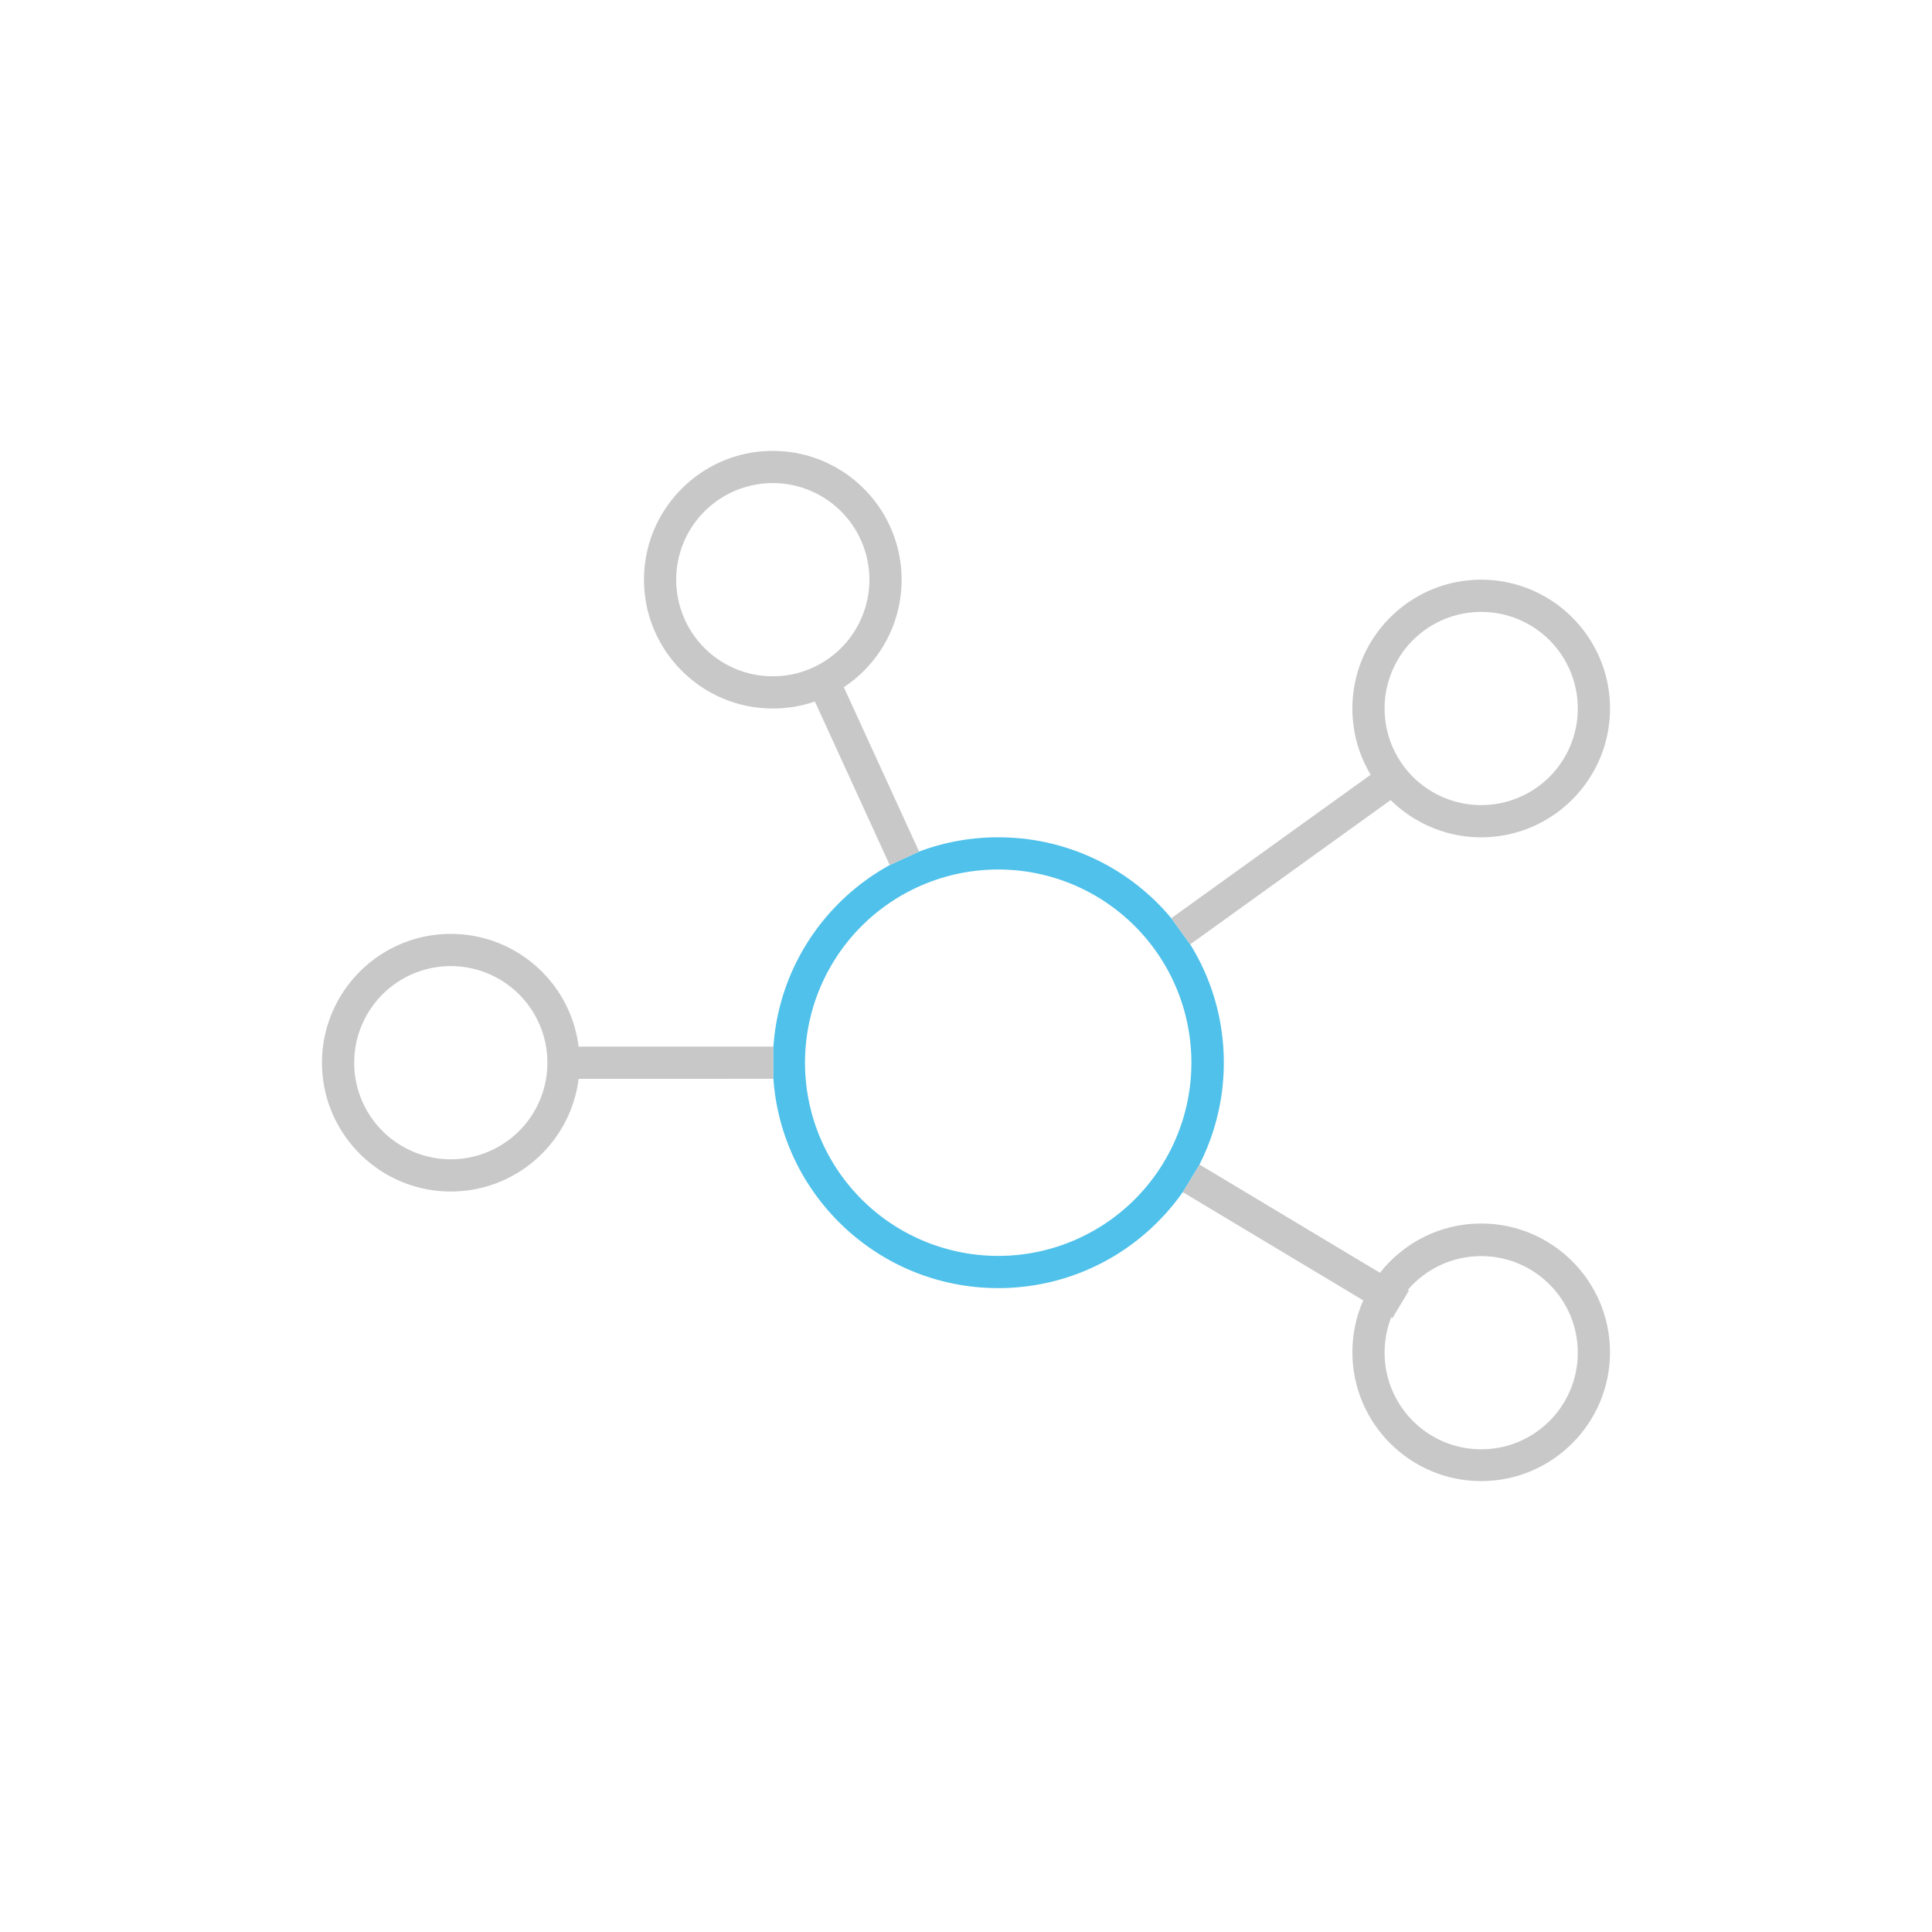 <?xml version="1.0" encoding="UTF-8" standalone="no"?>
<svg
   viewBox="0 0 300 300"
   version="1.1"
   id="svg4"
   sodipodi:docname="network.svg"
   inkscape:version="1.1.2 (0a00cf5339, 2022-02-04)"
   width="300"
   height="300"
   xmlns:inkscape="http://www.inkscape.org/namespaces/inkscape"
   xmlns:sodipodi="http://sodipodi.sourceforge.net/DTD/sodipodi-0.dtd"
   xmlns="http://www.w3.org/2000/svg"
   xmlns:svg="http://www.w3.org/2000/svg">
  <defs
     id="defs8" />
  <sodipodi:namedview
     id="namedview6"
     pagecolor="#ffffff"
     bordercolor="#666666"
     borderopacity="1.0"
     inkscape:pageshadow="2"
     inkscape:pageopacity="0.0"
     inkscape:pagecheckerboard="0"
     showgrid="false"
     inkscape:zoom="2.3351406"
     inkscape:cx="165.08642"
     inkscape:cy="189.06784"
     inkscape:window-width="1495"
     inkscape:window-height="1082"
     inkscape:window-x="1904"
     inkscape:window-y="267"
     inkscape:window-maximized="0"
     inkscape:current-layer="svg4"
     width="300px" />
  <!--! Font Awesome Pro 6.4.0 by @fontawesome - https://fontawesome.com License - https://fontawesome.com/license (Commercial License) Copyright 2023 Fonticons, Inc. -->
  <path
     id="path2"
     style="fill:#c8c8c8;fill-opacity:1;stroke-width:0.312"
     d="m 186.25,180.828 -2.594,4.282 28.032,16.812 C 210.594,204.39 210,207.109 210,209.984 c 0,11.031 8.969,20 20,20 11.031,0 20,-8.969 20,-20 0,-11.031 -8.969,-20 -20,-20 -6.375,0 -12.063,3 -15.719,7.656 z M 230,195.047 c 8.281,0 15,6.719 15,15 0,8.281 -6.719,15 -15,15 -8.281,0 -15,-6.719 -15,-15 v -0.031 c 0,-1.938 0.375,-3.781 1.032,-5.469 l 0.187,0.125 2.562,-4.282 -0.187,-0.093 c 2.75,-3.219 6.844,-5.25 11.406,-5.25 z" />
  <path
     id="path4850"
     style="fill:#c8c8c8;fill-opacity:1;stroke-width:0.312"
     d="m 120.094,167.516 v -5 H 89.844 c -1.219,-9.875 -9.656,-17.5 -19.844,-17.5 -11.031,0 -20,8.969 -20,20 0,11.031 8.969,20 20,20 10.187,0 18.625,-7.625 19.844,-17.5 z M 70,150.016 a 15,15 0 0 1 0,30 15,15 0 0 1 0,-30 z" />
  <path
     id="path4945"
     style="fill:#4fc1ea;fill-opacity:1;stroke-width:0.312"
     d="m 155,130.016 c -4.312,0 -8.469,0.781 -12.281,2.219 l -4.562,2.094 c -10.125,5.562 -17.218,16 -18.062,28.187 v 5 c 1.281,18.156 16.437,32.5 34.906,32.5 11.844,0 22.312,-5.875 28.656,-14.906 l 2.594,-4.282 c 2.406,-4.75 3.781,-10.125 3.781,-15.812 0,-6.75 -1.906,-13.031 -5.219,-18.375 L 181.875,142.578 C 175.469,134.89 165.812,130.016 155,130.016 Z m 0,5 a 30,30 0 0 1 0,60 30,30 0 0 1 0,-60 z" />
  <path
     id="path4755"
     style="fill:#c8c8c8;fill-opacity:1;stroke-width:0.312"
     d="m 230,90.016 c -11.031,0 -20,8.969 -20,20 0,3.75 1.031,7.281 2.844,10.281 l -30.969,22.281 2.938,4.063 31.125,-22.406 c 3.625,3.562 8.594,5.781 14.062,5.781 11.031,0 20,-8.969 20,-20 0,-11.031 -8.969,-20 -20,-20 z m 0,5 a 15,15 0 0 1 0,30 15,15 0 0 1 0,-30 z" />
  <path
     id="path4618"
     style="fill:#c8c8c8;fill-opacity:1;stroke-width:0.312"
     d="m 120,70.016 c -11.031,0 -20,8.969 -20,20 0,11.031 8.969,20 20,20 2.281,0 4.5,-0.375 6.531,-1.094 l 11.625,25.407 4.562,-2.094 -11.687,-25.531 C 136.438,103.141 140,96.984 140,90.016 c 0,-11.031 -8.969,-20 -20,-20 z m 0,5 a 15,15 0 0 1 0,30 15,15 0 0 1 0,-30 z" />
</svg>

